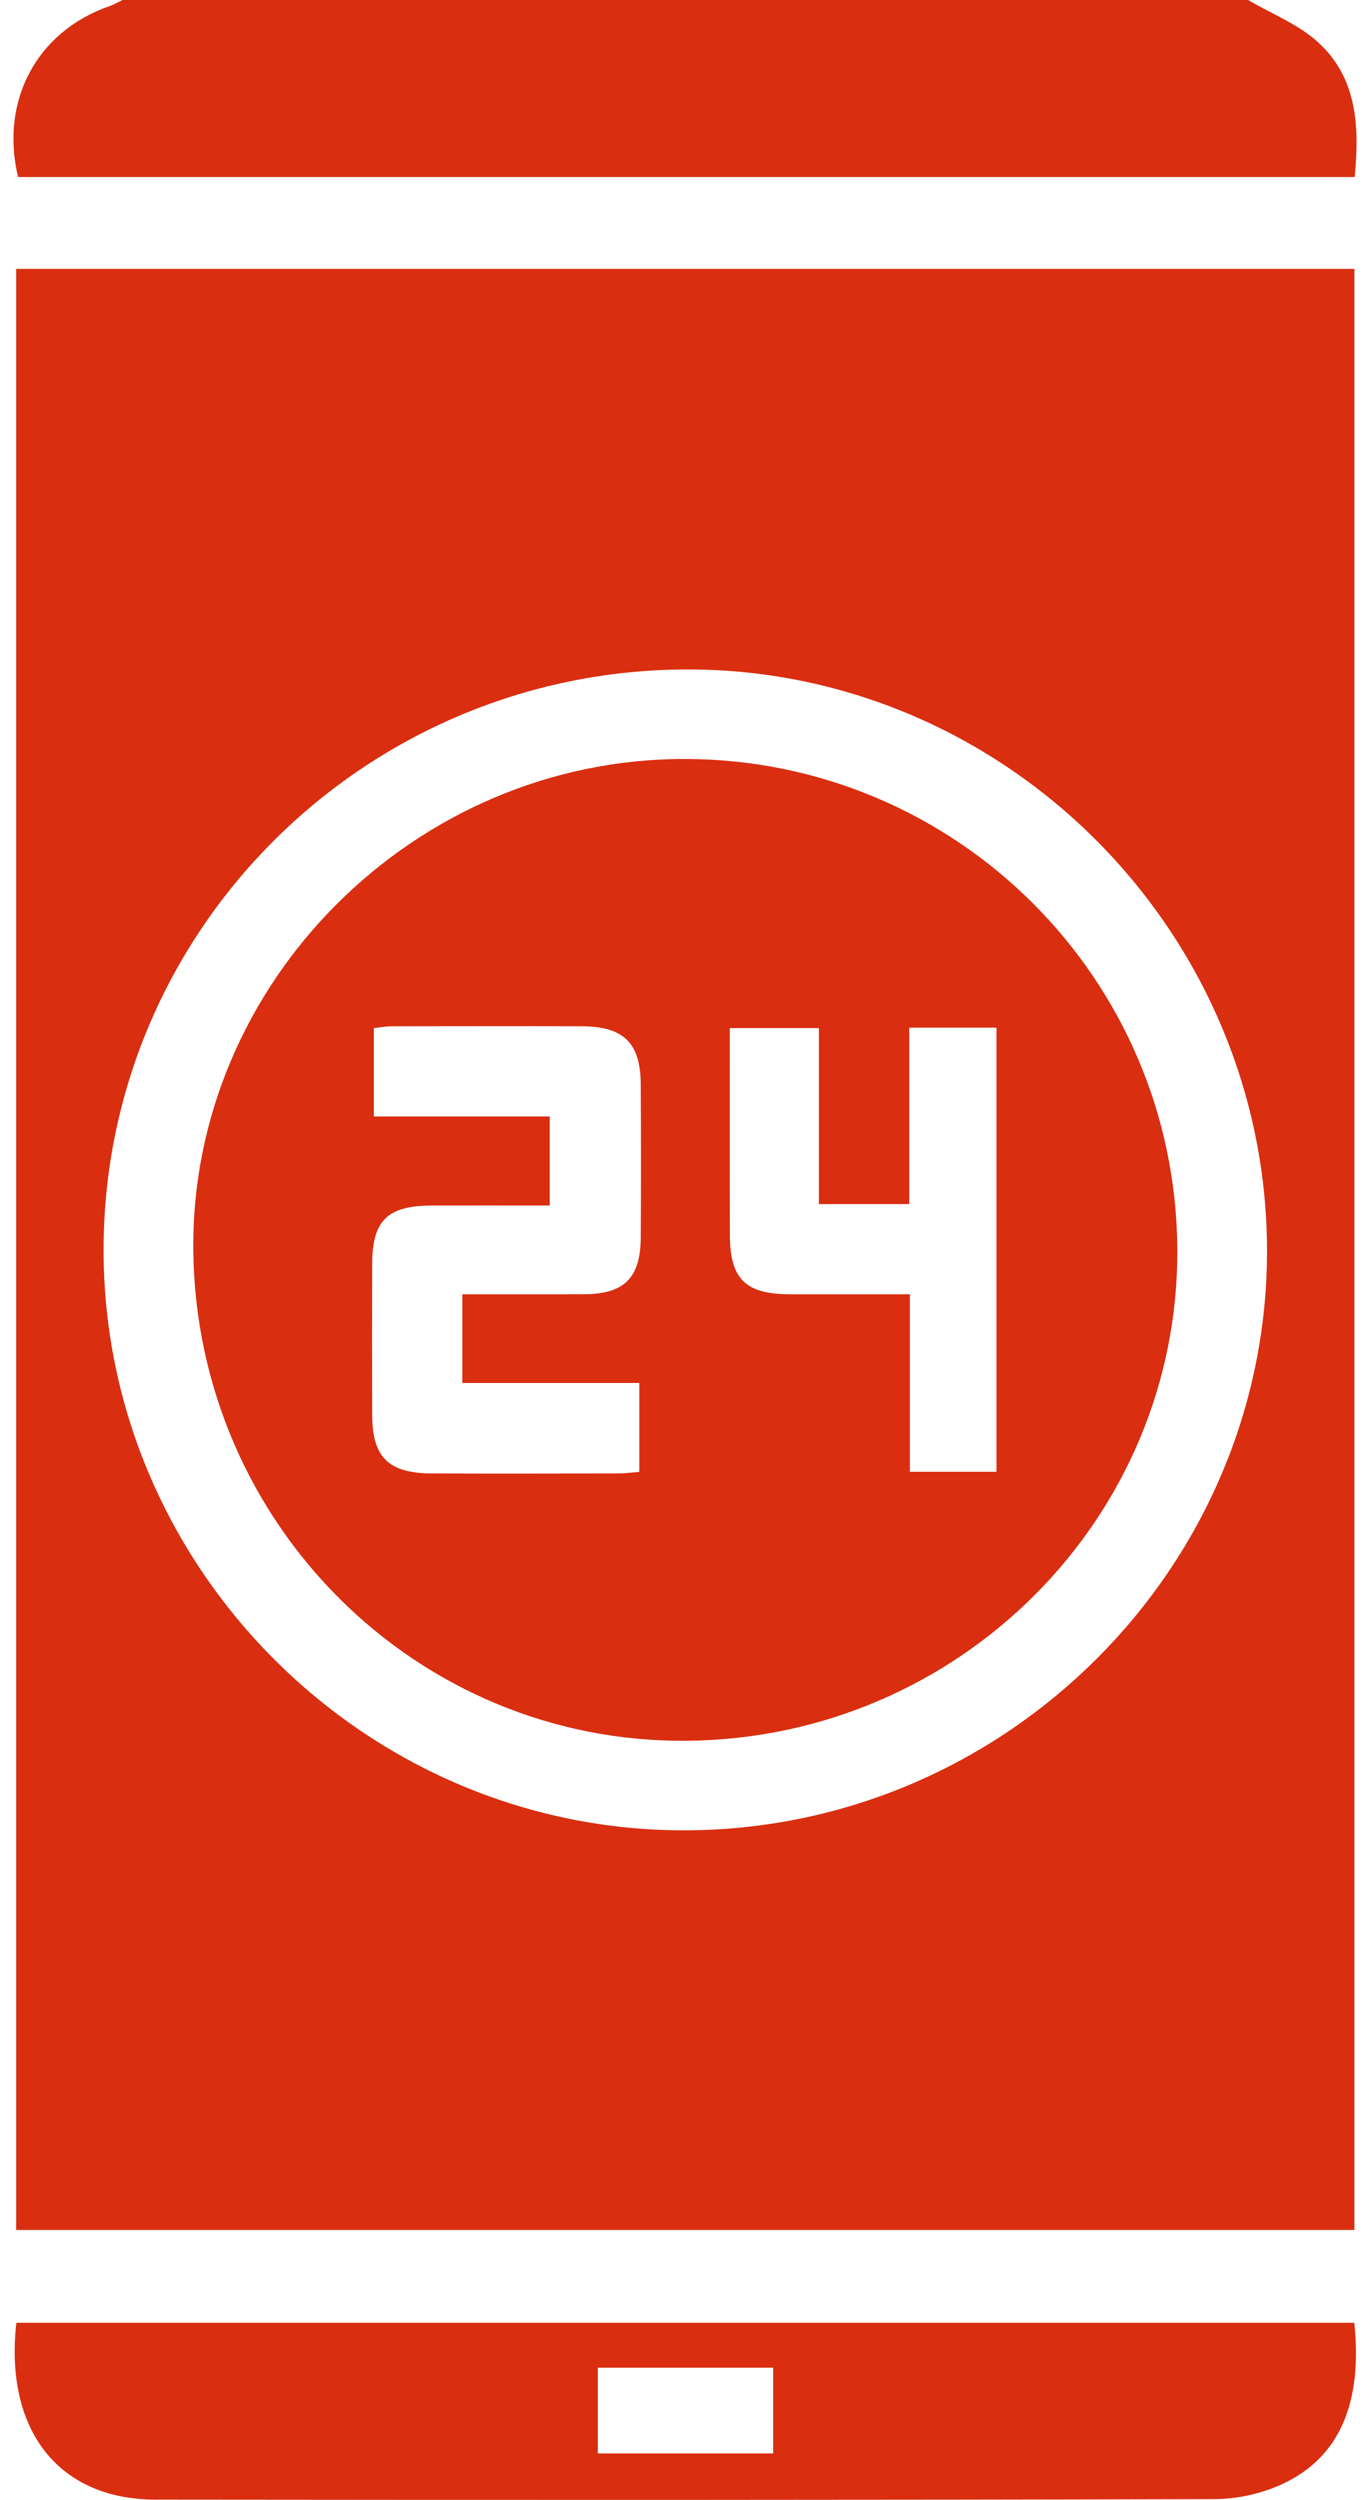 <svg width="51" height="93" viewBox="0 0 51 93" fill="none" xmlns="http://www.w3.org/2000/svg">
<path d="M46.46 0C47.333 0.512 48.324 0.898 49.058 1.564C50.516 2.885 50.616 4.686 50.43 6.585C33.837 6.585 17.253 6.585 0.672 6.585C-0.01 3.737 1.381 1.156 4.086 0.225C4.25 0.168 4.403 0.077 4.561 0C18.527 0 32.493 0 46.46 0Z" fill="#D92E10"/>
<path d="M0.601 10.003C17.228 10.003 33.792 10.003 50.42 10.003C50.42 34.32 50.42 58.608 50.42 82.959C33.836 82.959 17.251 82.959 0.601 82.959C0.601 58.674 0.601 34.386 0.601 10.003ZM25.526 68.091C37.452 68.054 47.218 58.287 47.166 46.451C47.114 34.551 37.298 24.816 25.444 24.905C13.511 24.996 3.862 34.647 3.856 46.493C3.85 58.362 13.649 68.129 25.526 68.091Z" fill="#D92E10"/>
<path d="M50.416 86.41C50.726 89.388 49.871 91.412 47.752 92.403C46.983 92.763 46.067 92.969 45.217 92.971C32.074 93.007 18.934 93.005 5.791 92.99C2.182 92.986 0.159 90.409 0.609 86.41C17.186 86.41 33.772 86.41 50.416 86.41ZM28.783 88.082C26.55 88.082 24.419 88.082 22.254 88.082C22.254 89.18 22.254 90.216 22.254 91.272C24.464 91.272 26.619 91.272 28.783 91.272C28.783 90.182 28.783 89.167 28.783 88.082Z" fill="#D92E10"/>
<path d="M43.827 46.483C43.879 56.491 35.693 64.679 25.552 64.76C15.529 64.841 7.329 56.711 7.196 46.562C7.067 36.579 15.427 28.212 25.512 28.235C35.602 28.258 43.774 36.4 43.827 46.483ZM17.21 48.149C18.791 48.149 20.274 48.155 21.756 48.147C23.241 48.138 23.842 47.539 23.852 46.044C23.865 44.139 23.863 42.232 23.852 40.327C23.844 38.81 23.22 38.189 21.685 38.18C19.319 38.168 16.954 38.176 14.587 38.18C14.355 38.18 14.124 38.224 13.917 38.247C13.917 39.362 13.917 40.404 13.917 41.535C16.124 41.535 18.267 41.535 20.465 41.535C20.465 42.666 20.465 43.708 20.465 44.848C18.964 44.848 17.517 44.844 16.069 44.848C14.428 44.852 13.861 45.403 13.855 47.009C13.848 48.885 13.848 50.761 13.855 52.635C13.859 54.211 14.461 54.808 16.071 54.814C18.378 54.823 20.682 54.818 22.989 54.814C23.252 54.814 23.514 54.779 23.798 54.758C23.798 53.652 23.798 52.612 23.798 51.449C21.579 51.449 19.414 51.449 17.21 51.449C17.21 50.312 17.21 49.297 17.21 48.149ZM33.848 38.23C33.848 40.441 33.848 42.602 33.848 44.794C32.692 44.794 31.65 44.794 30.484 44.794C30.484 42.585 30.484 40.424 30.484 38.247C29.318 38.247 28.277 38.247 27.168 38.247C27.168 40.851 27.164 43.388 27.17 45.925C27.174 47.587 27.744 48.145 29.42 48.149C30.868 48.153 32.313 48.149 33.871 48.149C33.871 50.416 33.871 52.574 33.871 54.752C35.028 54.752 36.069 54.752 37.095 54.752C37.095 49.201 37.095 43.715 37.095 38.23C35.998 38.23 34.978 38.23 33.848 38.23Z" fill="#D92E10"/>
</svg>
